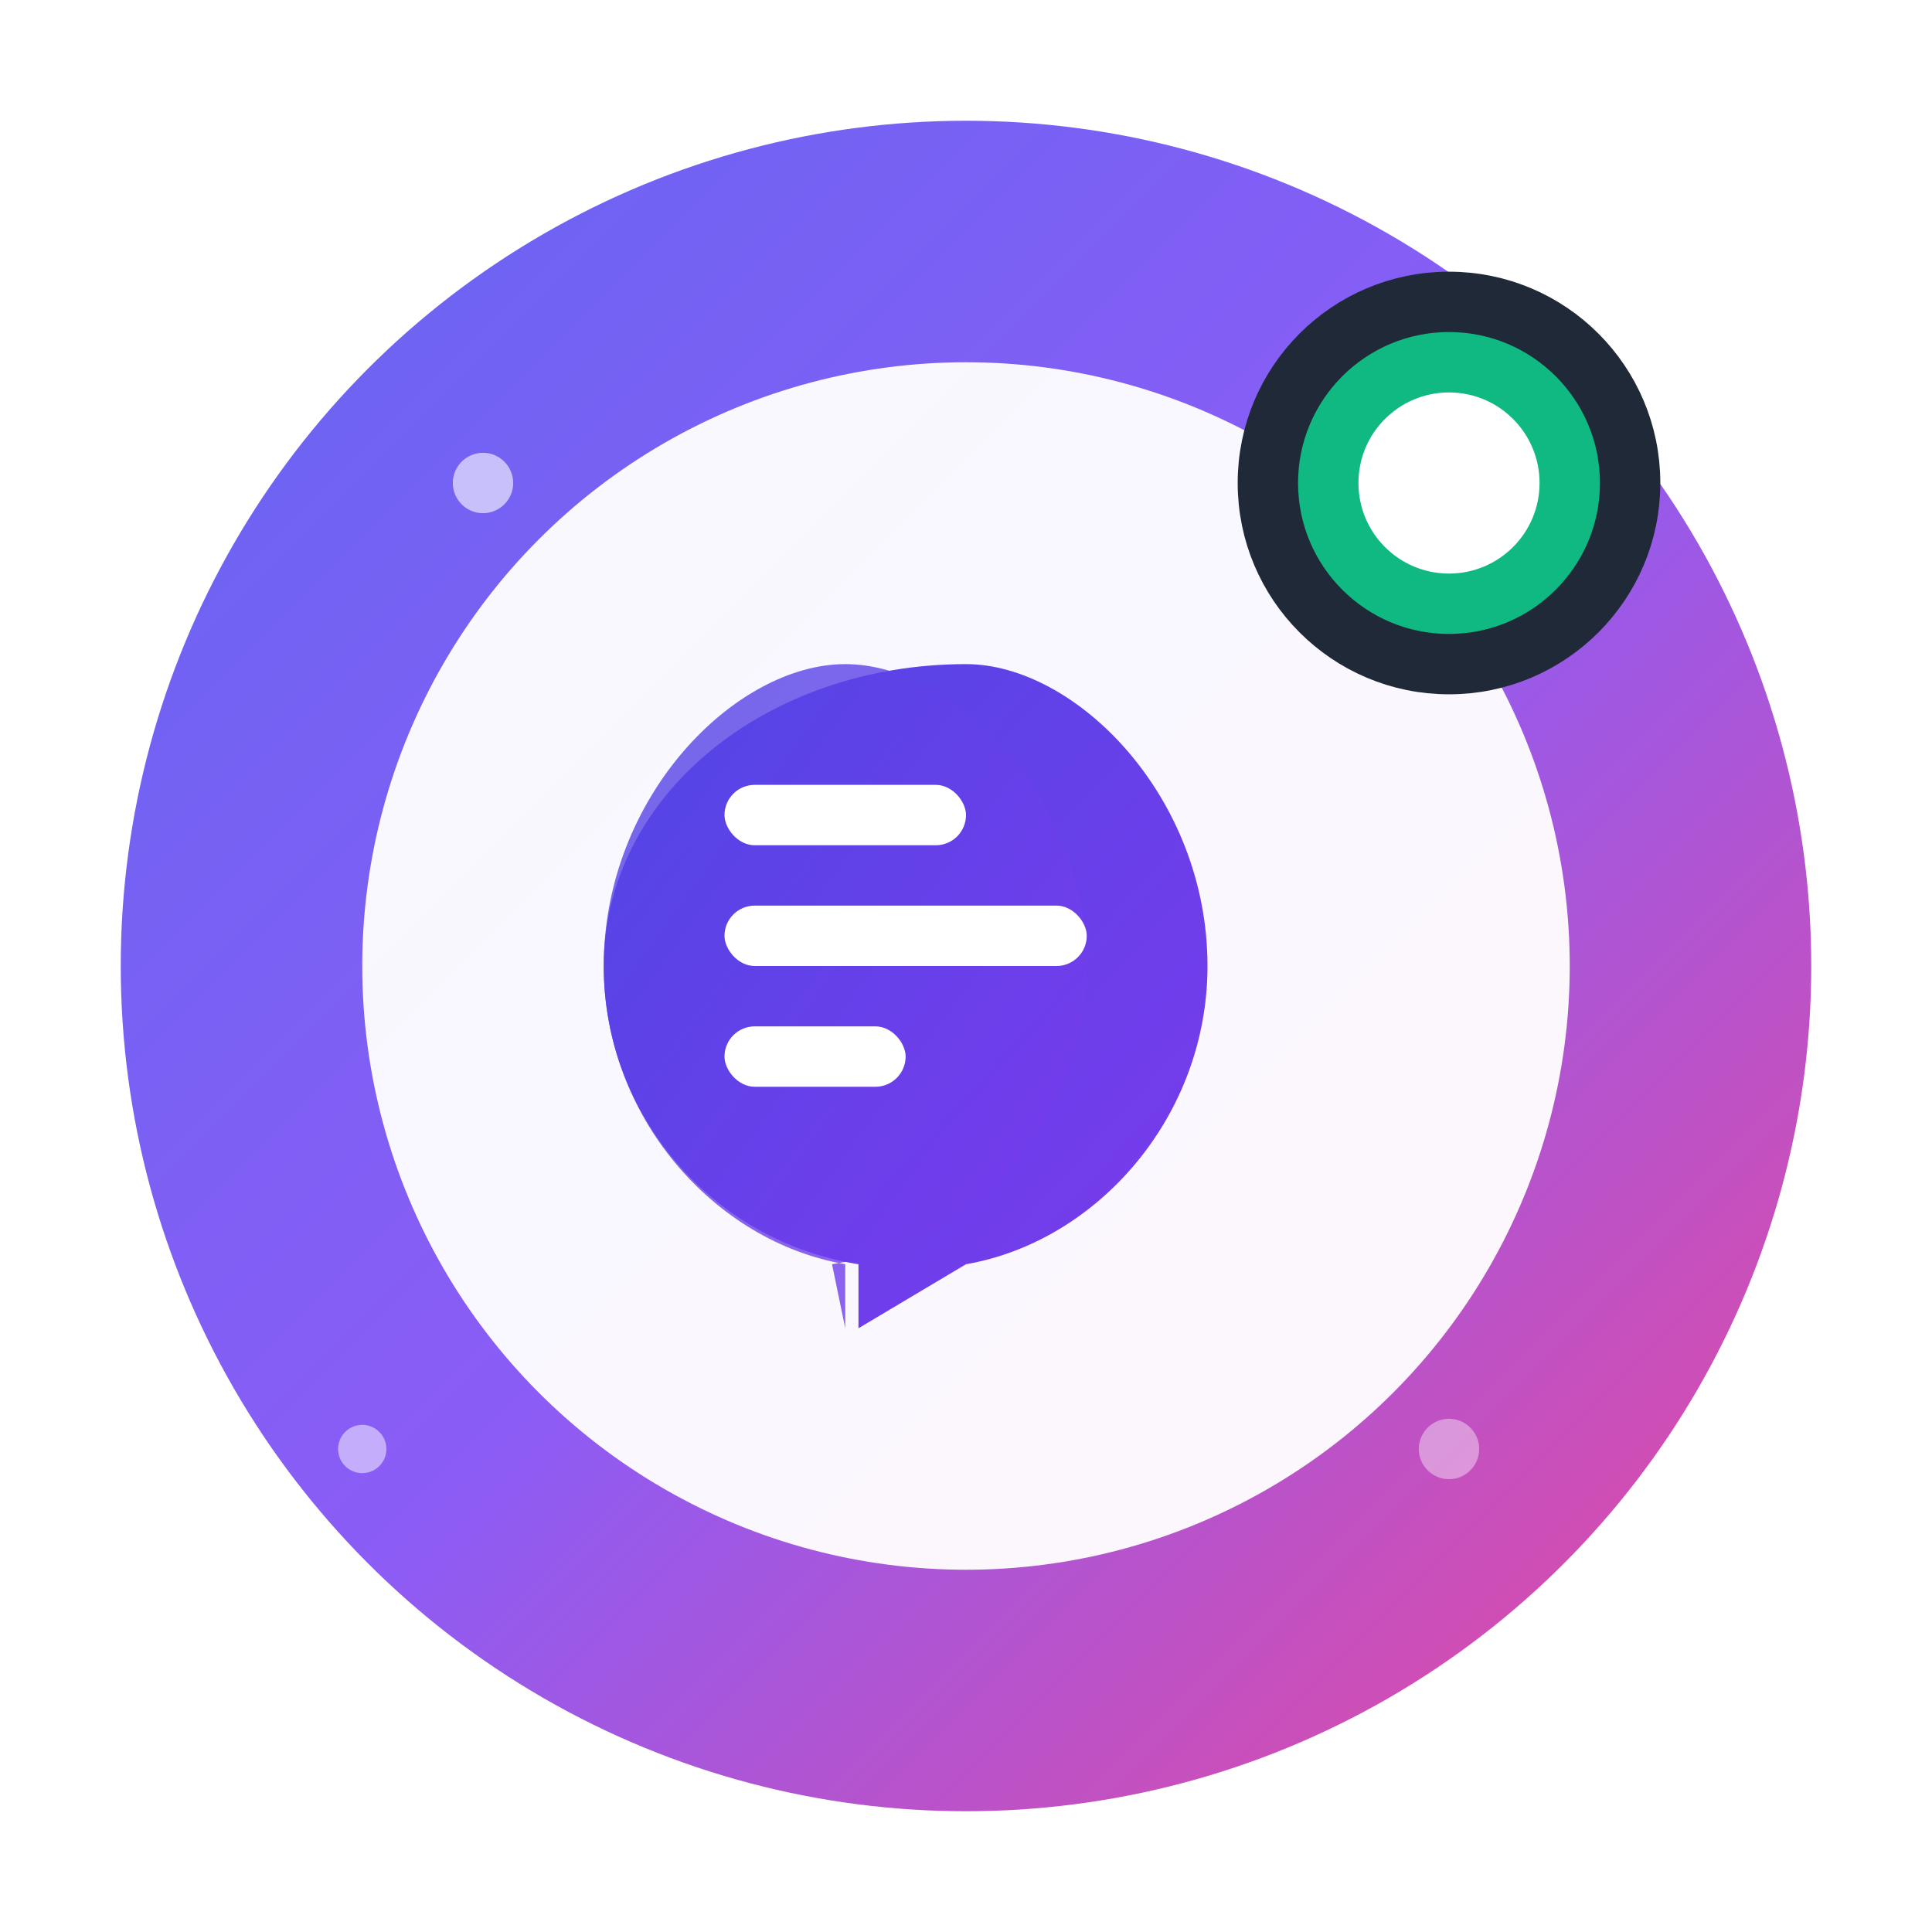 <svg width="64" height="64" viewBox="0 0 64 64" fill="none" xmlns="http://www.w3.org/2000/svg">
  <!-- Background gradient -->
  <defs>
    <linearGradient id="bgGradient" x1="0%" y1="0%" x2="100%" y2="100%">
      <stop offset="0%" style="stop-color:#6366f1;stop-opacity:1" />
      <stop offset="50%" style="stop-color:#8b5cf6;stop-opacity:1" />
      <stop offset="100%" style="stop-color:#ec4899;stop-opacity:1" />
    </linearGradient>
    <linearGradient id="iconGradient" x1="0%" y1="0%" x2="100%" y2="100%">
      <stop offset="0%" style="stop-color:#4f46e5;stop-opacity:1" />
      <stop offset="100%" style="stop-color:#7c3aed;stop-opacity:1" />
    </linearGradient>
    <filter id="glow">
      <feGaussianBlur stdDeviation="3" result="coloredBlur"/>
      <feMerge> 
        <feMergeNode in="coloredBlur"/>
        <feMergeNode in="SourceGraphic"/>
      </feMerge>
    </filter>
  </defs>
  
  <!-- Main background circle -->
  <circle cx="32" cy="32" r="28" fill="url(#bgGradient)" filter="url(#glow)"/>
  
  <!-- Inner white circle -->
  <circle cx="32" cy="32" r="20" fill="white" opacity="0.95"/>
  
  <!-- Chat bubble icon -->
  <g transform="translate(20, 20)">
    <!-- Main chat bubble -->
    <path d="M12 2C5.373 2 0 6.373 0 12c0 4.991 3.657 9.128 8.438 9.879V24l3.562-2.121C16.343 21.128 20 16.991 20 12c0-5.627-4.373-10-8-10z" 
          fill="url(#iconGradient)"/>
    
    <!-- Chat bubble tail -->
    <path d="M8 24v-2.121C3.657 21.128 0 16.991 0 12c0-5.627 4.373-10 8-10s8 4.373 8 10c0 4.991-3.657 9.128-8.438 9.879L8 24z" 
          fill="url(#iconGradient)" opacity="0.8"/>
    
    <!-- Message lines -->
    <rect x="4" y="6" width="8" height="2" rx="1" fill="white"/>
    <rect x="4" y="10" width="12" height="2" rx="1" fill="white"/>
    <rect x="4" y="14" width="6" height="2" rx="1" fill="white"/>
  </g>
  
  <!-- Status indicator -->
  <circle cx="48" cy="16" r="6" fill="#10b981" stroke="#1f2937" stroke-width="2"/>
  <circle cx="48" cy="16" r="3" fill="white"/>
  
  <!-- Sparkle effects -->
  <circle cx="16" cy="16" r="1" fill="white" opacity="0.6">
    <animate attributeName="opacity" values="0.6;1;0.6" dur="2s" repeatCount="indefinite"/>
  </circle>
  <circle cx="48" cy="48" r="1" fill="white" opacity="0.4">
    <animate attributeName="opacity" values="0.4;0.8;0.4" dur="2.5s" repeatCount="indefinite"/>
  </circle>
  <circle cx="12" cy="48" r="0.8" fill="white" opacity="0.5">
    <animate attributeName="opacity" values="0.5;0.9;0.5" dur="1.8s" repeatCount="indefinite"/>
  </circle>
</svg>
